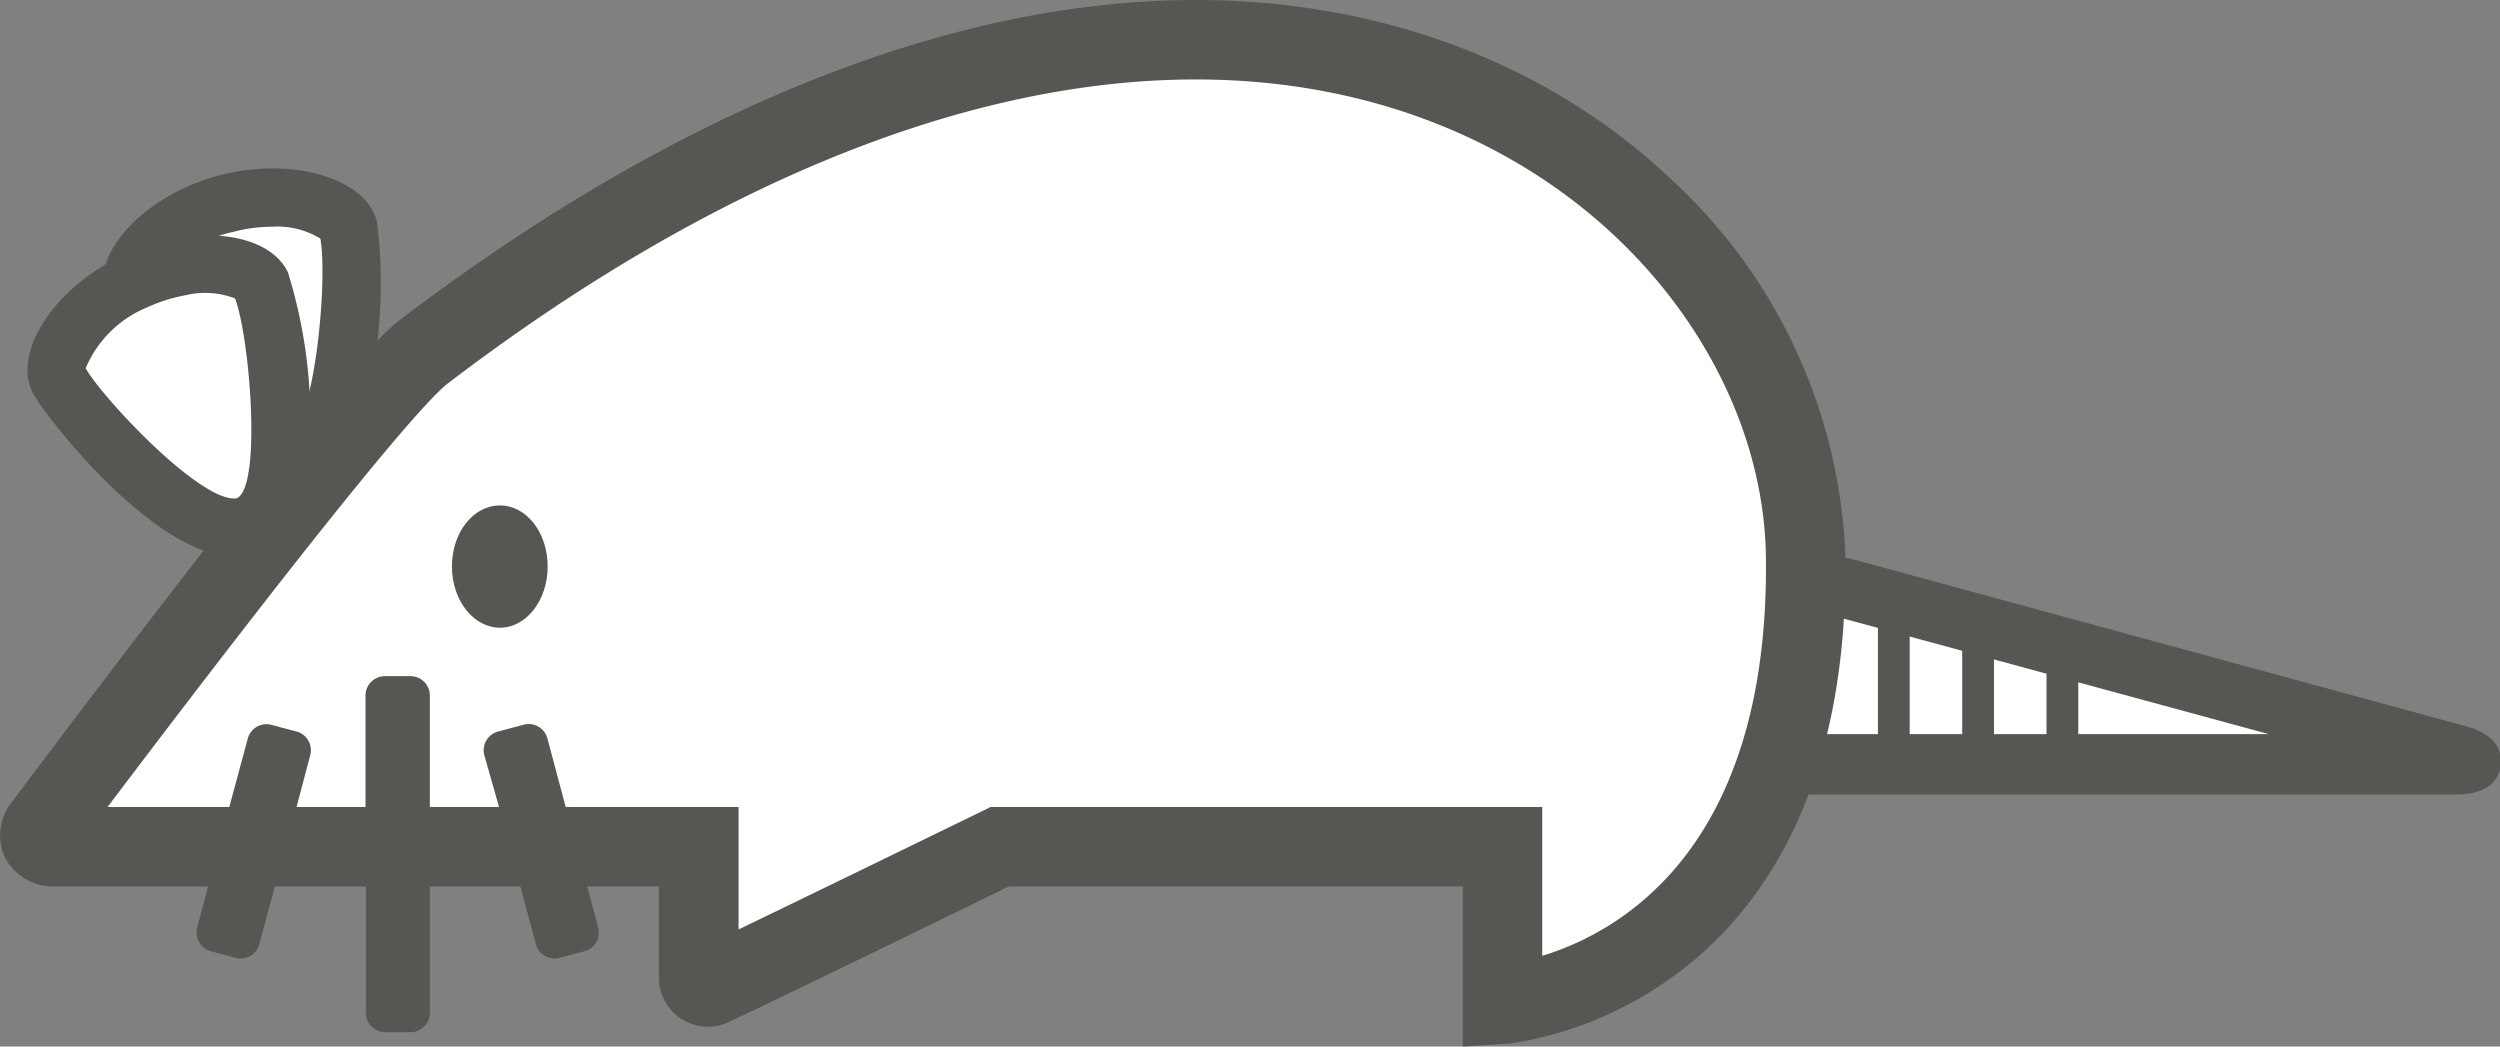 <svg xmlns="http://www.w3.org/2000/svg" viewBox="0 0 129 54"><rect x="0" y="0" width="129" height="54" fill="#808080" stroke="none"/><defs><style>.cls-1{fill:#fff;}.cls-2{fill:#575653;}</style></defs><title>Asset 6</title><g id="Layer_2" data-name="Layer 2"><g id="Icons"><path class="cls-1" d="M92.88,31.83a1.83,1.83,0,0,1,2.32-1.48l31.46,8.56c1.09.3,1.06.54-.07.54H93.64a1.68,1.68,0,0,1-1.71-2Z"/><path class="cls-2" d="M126.59,41H93.64a3.21,3.21,0,0,1-3.22-3.82l1-5.6a3.37,3.37,0,0,1,3.32-2.83,3.69,3.69,0,0,1,.92.12l31.45,8.57c.53.14,2.12.58,1.92,2.07S127.13,41,126.59,41Zm-31.9-9.18c-.16,0-.26.1-.29.28l-1,5.6a.2.2,0,0,0,0,.18s.09,0,.17,0h23.5L94.8,31.83Z"/><rect class="cls-2" x="96.9" y="31.11" width="1.64" height="8.34"/><rect class="cls-2" x="101.25" y="32.07" width="1.64" height="7.38"/><rect class="cls-2" x="105.6" y="33.27" width="1.64" height="6.1"/><path class="cls-1" d="M77.53,51.81V43.69H51.59s-14.3,7-14.89,7.21-.64-.52-.64-.52V43.69H2.85c-.62,0-1.11-.4-.58-1.11C5.75,38,19,20.35,21.86,18.15c42.41-32.28,71-9.27,71.3,10.51C93.48,50.79,77.53,51.81,77.53,51.81Z"/><path class="cls-2" d="M86.09,9.12C79.82,3.24,71.17,0,61.7,0,49,0,34.81,5.72,20.62,16.52c-2.09,1.6-8.14,9.1-19.6,24.32l-.38.51a2.75,2.75,0,0,0-.38,2.91,2.82,2.82,0,0,0,2.59,1.48H34V50.5a2.53,2.53,0,0,0,3.46,2.3c.58-.23,10.82-5.21,14.6-7.06H75.48V54l2.18-.14c.18,0,17.89-1.43,17.56-25.23A27.85,27.85,0,0,0,86.09,9.12Zm-6.51,40.2V41.64H51.12l-.43.21c-4,1.95-9.55,4.65-12.58,6.11V41.64H5.55C18,25.18,22,20.65,23.1,19.79,36.57,9.52,49.92,4.1,61.7,4.1c18,0,29.24,12.77,29.42,24.59C91.33,43.84,83.52,48.12,79.58,49.32Z"/><path class="cls-1" d="M18,11.83c.33,1.24.34,11.26-2.74,12.09s-8.09-7.86-8.42-9.1,1.74-3.48,4.83-4.31S17.67,10.59,18,11.83Z"/><path class="cls-2" d="M14.83,25.48c-4.38,0-9.15-9.18-9.44-10.27-.61-2.27,2.14-5.14,5.89-6.15a10.94,10.94,0,0,1,2.78-.37c2.78,0,5,1.11,5.39,2.75a25.56,25.56,0,0,1-.05,6.77c-.53,4.28-1.76,6.62-3.75,7.16A3.24,3.24,0,0,1,14.83,25.48Zm-6.52-11c.6,1.69,4.72,8,6.52,8h0c1.38-.37,2.1-8,1.7-10.17a4.27,4.27,0,0,0-2.51-.61,7.72,7.72,0,0,0-2,.27A5.85,5.85,0,0,0,8.31,14.51Z"/><path class="cls-2" d="M28.26,29.23c0,1.75-1.11,3.16-2.46,3.16S23.32,31,23.32,29.23s1.11-3.15,2.48-3.15S28.26,27.49,28.26,29.23Z"/><path class="cls-2" d="M22.18,35.89v5.75H18.86V35.89a1,1,0,0,1,1-1h1.27A1,1,0,0,1,22.18,35.89Z"/><path class="cls-2" d="M22.18,41.64V52.26a1,1,0,0,1-1,1H19.88a1,1,0,0,1-1-1V41.64Z"/><path class="cls-2" d="M16,39l-.7,2.65H11.83l.95-3.52A1,1,0,0,1,14,37.4l1.23.33A1,1,0,0,1,16,39Z"/><path class="cls-2" d="M15.28,41.64l-1.1,4.1-.79,2.94a1,1,0,0,1-1.25.74l-1.24-.33a1,1,0,0,1-.72-1.25l.56-2.1,1.09-4.1Z"/><path class="cls-2" d="M29.19,41.64H25.75L25,39a1,1,0,0,1,.73-1.26L27,37.4a1,1,0,0,1,1.25.72Z"/><path class="cls-2" d="M30.14,49.09l-1.25.33a1,1,0,0,1-1.25-.74l-.79-2.94-1.1-4.1h3.44l1.11,4.1.56,2.1A1,1,0,0,1,30.14,49.09Z"/><path class="cls-1" d="M13.5,14.7c.54,1.16,2.29,11-.6,12.38S3.56,20.74,3,19.58s1.12-3.73,4-5.08S13,13.54,13.5,14.7Z"/><path class="cls-2" d="M12.74,28.69c-4.31.76-10.6-7.44-11.08-8.48-1-2.13,1.22-5.43,4.74-7.07a10.75,10.75,0,0,1,2.67-.84c2.74-.49,5.07.22,5.79,1.76A25.8,25.8,0,0,1,16,20.74c.23,4.31-.58,6.83-2.45,7.7A3,3,0,0,1,12.74,28.69ZM4.42,19c.89,1.57,6,7,7.8,6.71,0,0,0,0,0,0,1.3-.6.67-8.28-.09-10.31a4.3,4.3,0,0,0-2.58-.16,8,8,0,0,0-1.93.61A5.85,5.85,0,0,0,4.42,19Z"/></g></g></svg>